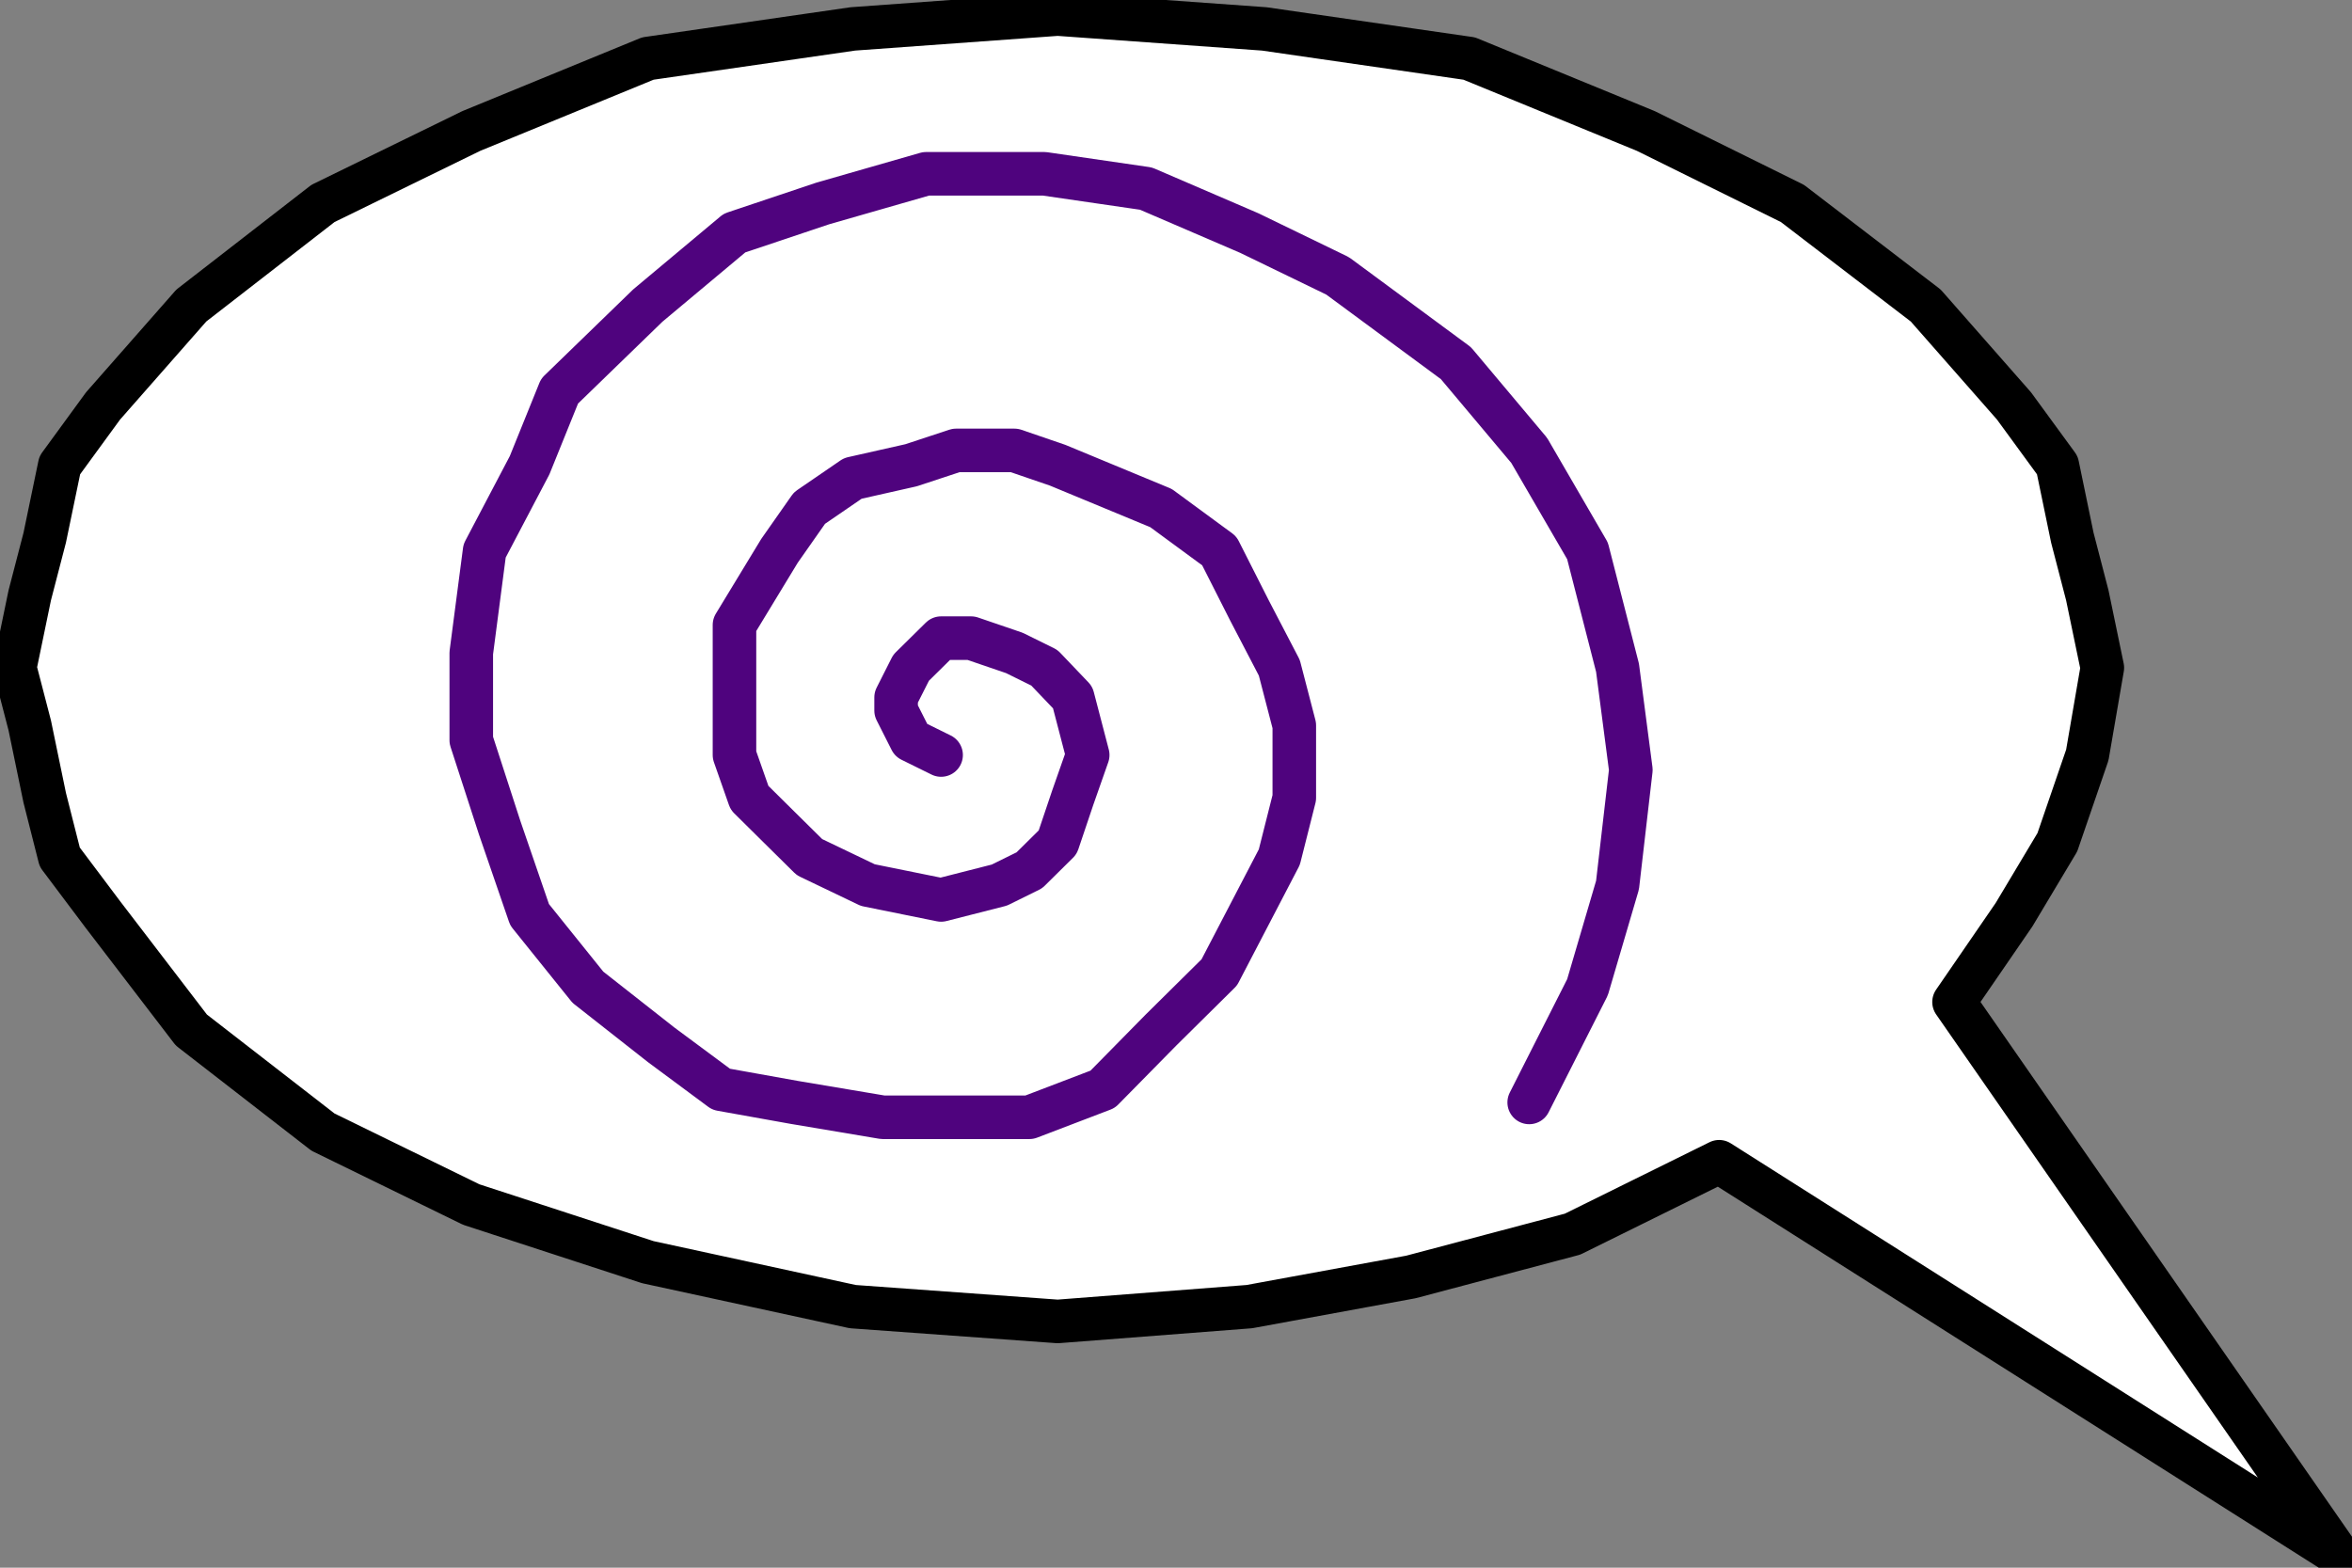 <?xml version="1.0"  encoding="UTF-8" standalone="no"?>
<svg version="1.1" xmlns="http://www.w3.org/2000/svg" xmlns:xlink="http://www.w3.org/1999/xlink" width="54" height="36">
<rect width="100%" height="100%" fill="#808080" stroke="none"/>
<g transform="translate(-1, -1)">
<path d="M 54.661,36.677 L 45.863,24.01 L 47.24,22.006 L 48.235,20.342 L 48.923,18.338 L 49.268,16.334 L 48.923,14.671 L 48.579,13.347 L 48.235,11.684 L 47.24,10.322 L 45.213,8.016 L 42.153,5.672 L 38.787,4.008 L 34.732,2.344 L 30.027,1.664 L 25.284,1.323 L 20.579,1.664 L 15.874,2.344 L 11.82,4.008 L 8.415,5.672 L 5.393,8.016 L 3.366,10.322 L 2.372,11.684 L 2.027,13.347 L 1.683,14.671 L 1.339,16.334 L 1.683,17.658 L 2.027,19.321 L 2.372,20.683 L 3.366,22.006 L 5.393,24.653 L 8.415,26.997 L 11.82,28.661 L 15.874,29.984 L 20.579,31.005 L 25.284,31.345 L 29.683,31.005 L 33.393,30.324 L 37.104,29.341 L 40.47,27.678 L 54.661,36.677 Z" stroke="#000000" stroke-width="1px"  stroke-linecap="round"  stroke-linejoin="round"  fill="#FFFFFF" />
<path d="M 22.607,18.338 L 21.918,17.998 L 21.574,17.317 L 21.574,17.015 L 21.918,16.334 L 22.607,15.654 L 23.295,15.654 L 24.29,15.994 L 24.978,16.334 L 25.628,17.015 L 25.973,18.338 L 25.628,19.321 L 25.284,20.342 L 24.634,20.985 L 23.945,21.325 L 22.607,21.666 L 20.924,21.325 L 19.585,20.683 L 18.896,20.002 L 18.208,19.321 L 17.863,18.338 L 17.863,17.317 L 17.863,15.351 L 18.896,13.65 L 19.585,12.667 L 20.579,11.986 L 21.918,11.684 L 22.951,11.343 L 24.29,11.343 L 25.284,11.684 L 27.656,12.667 L 28.994,13.65 L 29.683,15.011 L 30.372,16.334 L 30.716,17.658 L 30.716,19.321 L 30.372,20.683 L 29.683,22.006 L 28.994,23.329 L 27.656,24.653 L 26.317,26.014 L 24.634,26.657 L 22.951,26.657 L 21.268,26.657 L 19.24,26.316 L 17.557,26.014 L 16.18,24.993 L 14.497,23.67 L 13.159,22.006 L 12.47,20.002 L 11.82,17.998 L 11.82,15.994 L 12.126,13.65 L 13.159,11.684 L 13.847,9.982 L 15.874,8.016 L 17.863,6.352 L 19.891,5.672 L 22.262,4.991 L 24.978,4.991 L 27.311,5.331 L 29.683,6.352 L 31.71,7.335 L 34.426,9.339 L 36.109,11.343 L 37.448,13.65 L 38.137,16.334 L 38.443,18.679 L 38.137,21.325 L 37.448,23.67 L 36.109,26.316 " stroke="#4F037E" stroke-width="1px"  stroke-linecap="round"  stroke-linejoin="round" fill="none" />
</g>
</svg>
